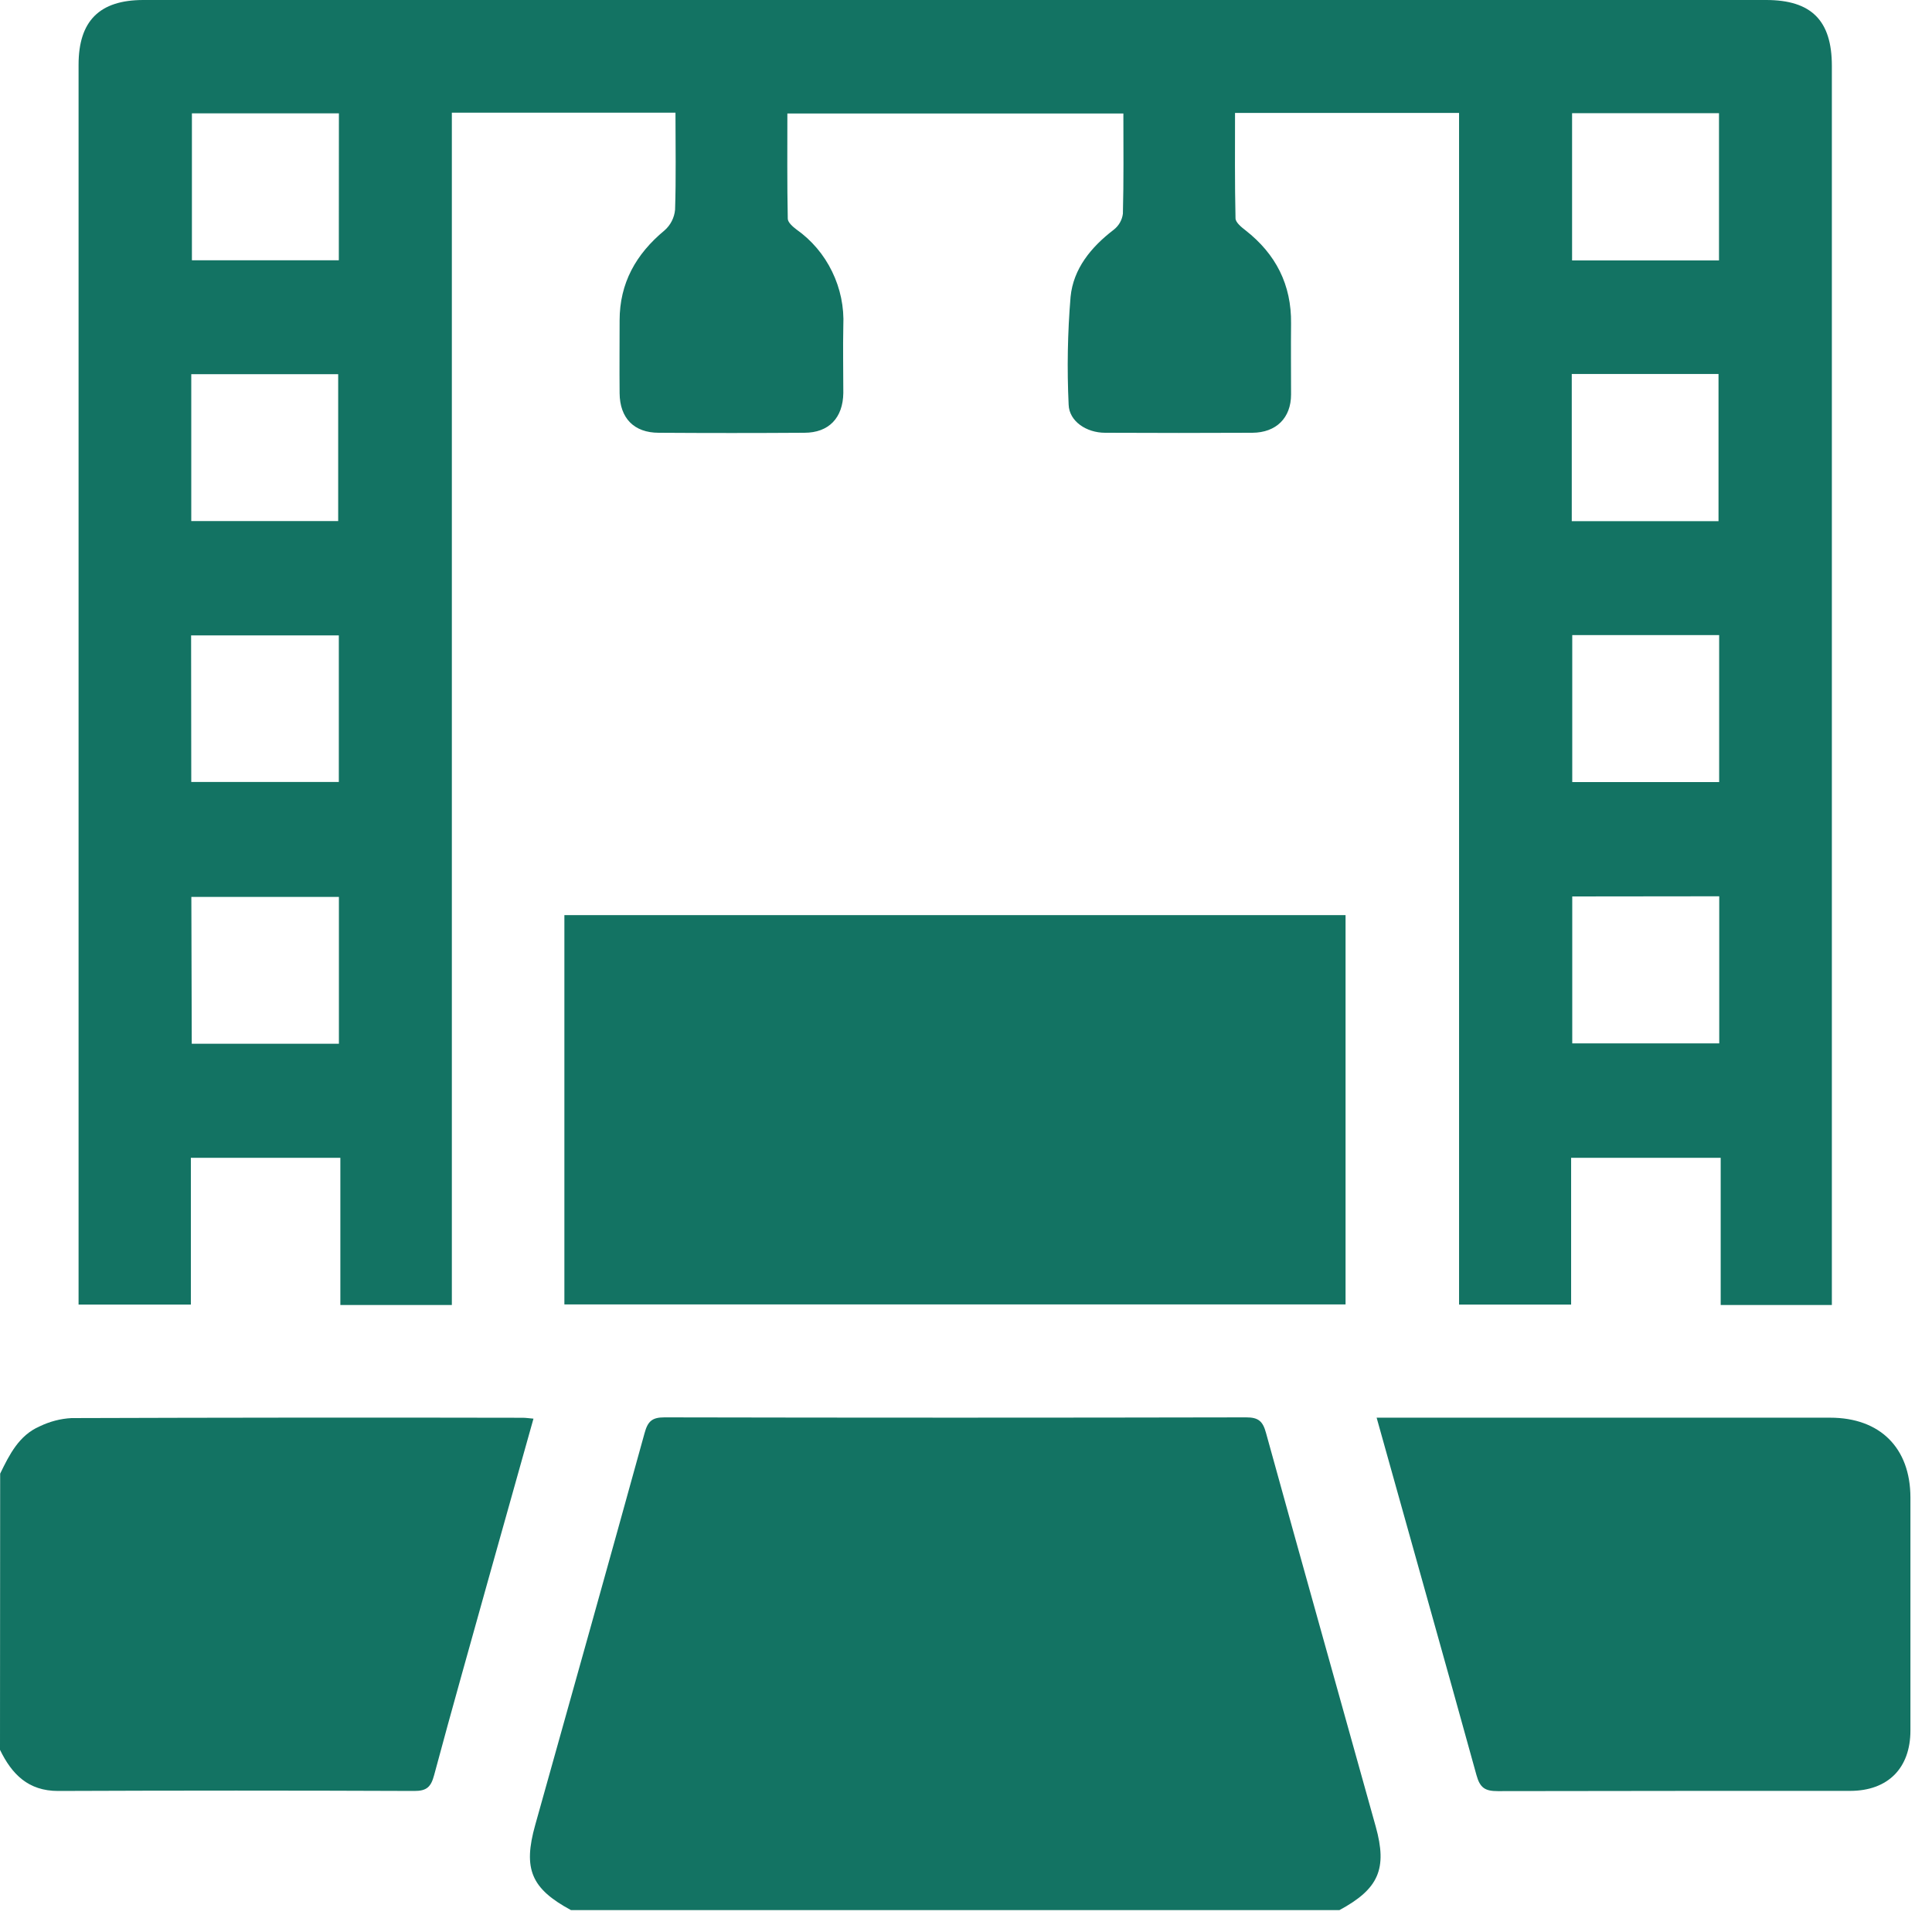 <svg width="24" height="24" viewBox="0 0 24 24" fill="none" xmlns="http://www.w3.org/2000/svg">
<path d="M7.093 23.728C6.598 23.461 6.495 23.217 6.649 22.669C7.103 21.048 7.559 19.426 8.007 17.803C8.047 17.656 8.1 17.607 8.254 17.607C10.663 17.612 13.071 17.612 15.48 17.607C15.63 17.607 15.687 17.652 15.727 17.801C16.177 19.432 16.636 21.061 17.09 22.691C17.236 23.215 17.127 23.465 16.639 23.728L7.093 23.728Z" fill="#137363"/>
<path d="M0.002 18.306C0.117 18.07 0.235 17.831 0.492 17.719C0.616 17.659 0.751 17.623 0.888 17.616C2.757 17.61 4.625 17.608 6.493 17.612C6.531 17.612 6.569 17.618 6.627 17.623C6.444 18.274 6.263 18.917 6.083 19.56C5.852 20.39 5.616 21.219 5.393 22.051C5.354 22.196 5.303 22.249 5.145 22.248C3.671 22.242 2.197 22.242 0.722 22.248C0.35 22.248 0.147 22.04 0 21.737L0.002 18.306Z" fill="#137363"/>
<path d="M8.391 1.4H5.613V16.211H4.228V14.383H2.371V16.206H0.976V0.805C0.976 0.26 1.236 0 1.781 0H21.939C22.502 0 22.756 0.255 22.756 0.818V16.211H21.375V14.383H19.517V16.206H18.125V1.403H15.342C15.342 1.836 15.338 2.275 15.348 2.712C15.348 2.762 15.42 2.821 15.472 2.861C15.849 3.156 16.044 3.537 16.038 4.019C16.035 4.313 16.038 4.606 16.038 4.9C16.038 5.193 15.852 5.374 15.558 5.376C14.948 5.379 14.338 5.379 13.728 5.376C13.496 5.376 13.282 5.234 13.275 5.027C13.254 4.581 13.262 4.133 13.299 3.688C13.333 3.338 13.554 3.069 13.835 2.854C13.898 2.805 13.939 2.734 13.949 2.655C13.96 2.246 13.955 1.837 13.955 1.41H9.781C9.781 1.844 9.777 2.277 9.786 2.716C9.786 2.762 9.848 2.816 9.893 2.85C10.083 2.984 10.236 3.165 10.337 3.374C10.439 3.583 10.487 3.815 10.476 4.047C10.47 4.325 10.476 4.604 10.476 4.881C10.472 5.19 10.297 5.376 9.992 5.376C9.389 5.38 8.787 5.38 8.184 5.376C7.875 5.376 7.7 5.194 7.697 4.885C7.694 4.575 7.697 4.282 7.697 3.981C7.697 3.517 7.9 3.156 8.254 2.863C8.33 2.797 8.377 2.704 8.386 2.605C8.399 2.211 8.391 1.818 8.391 1.4ZM4.21 1.408H2.384V3.233H4.209L4.21 1.408ZM21.354 3.235V1.406H19.529V3.235H21.354ZM2.376 6.473H4.201V4.648H2.376V6.473ZM19.525 4.646V6.474H21.348V4.646H19.525ZM2.376 9.714H4.209V7.893H2.374L2.376 9.714ZM19.531 7.889V9.715H21.356V7.889H19.531ZM2.382 12.966H4.21V11.142H2.377L2.382 12.966ZM19.531 11.136V12.961H21.357V11.134L19.531 11.136Z" fill="#137363"/>
<path d="M7.011 16.204V11.368H16.715V16.204H7.011Z" fill="#137363"/>
<path d="M17.101 17.611H22.735C23.354 17.611 23.731 17.986 23.732 18.602C23.732 19.567 23.732 20.532 23.732 21.497C23.732 21.965 23.452 22.246 22.985 22.247C21.526 22.247 20.066 22.247 18.607 22.25C18.449 22.25 18.385 22.211 18.341 22.05C17.935 20.579 17.52 19.114 17.101 17.611Z" fill="#137363"/>
</svg>
